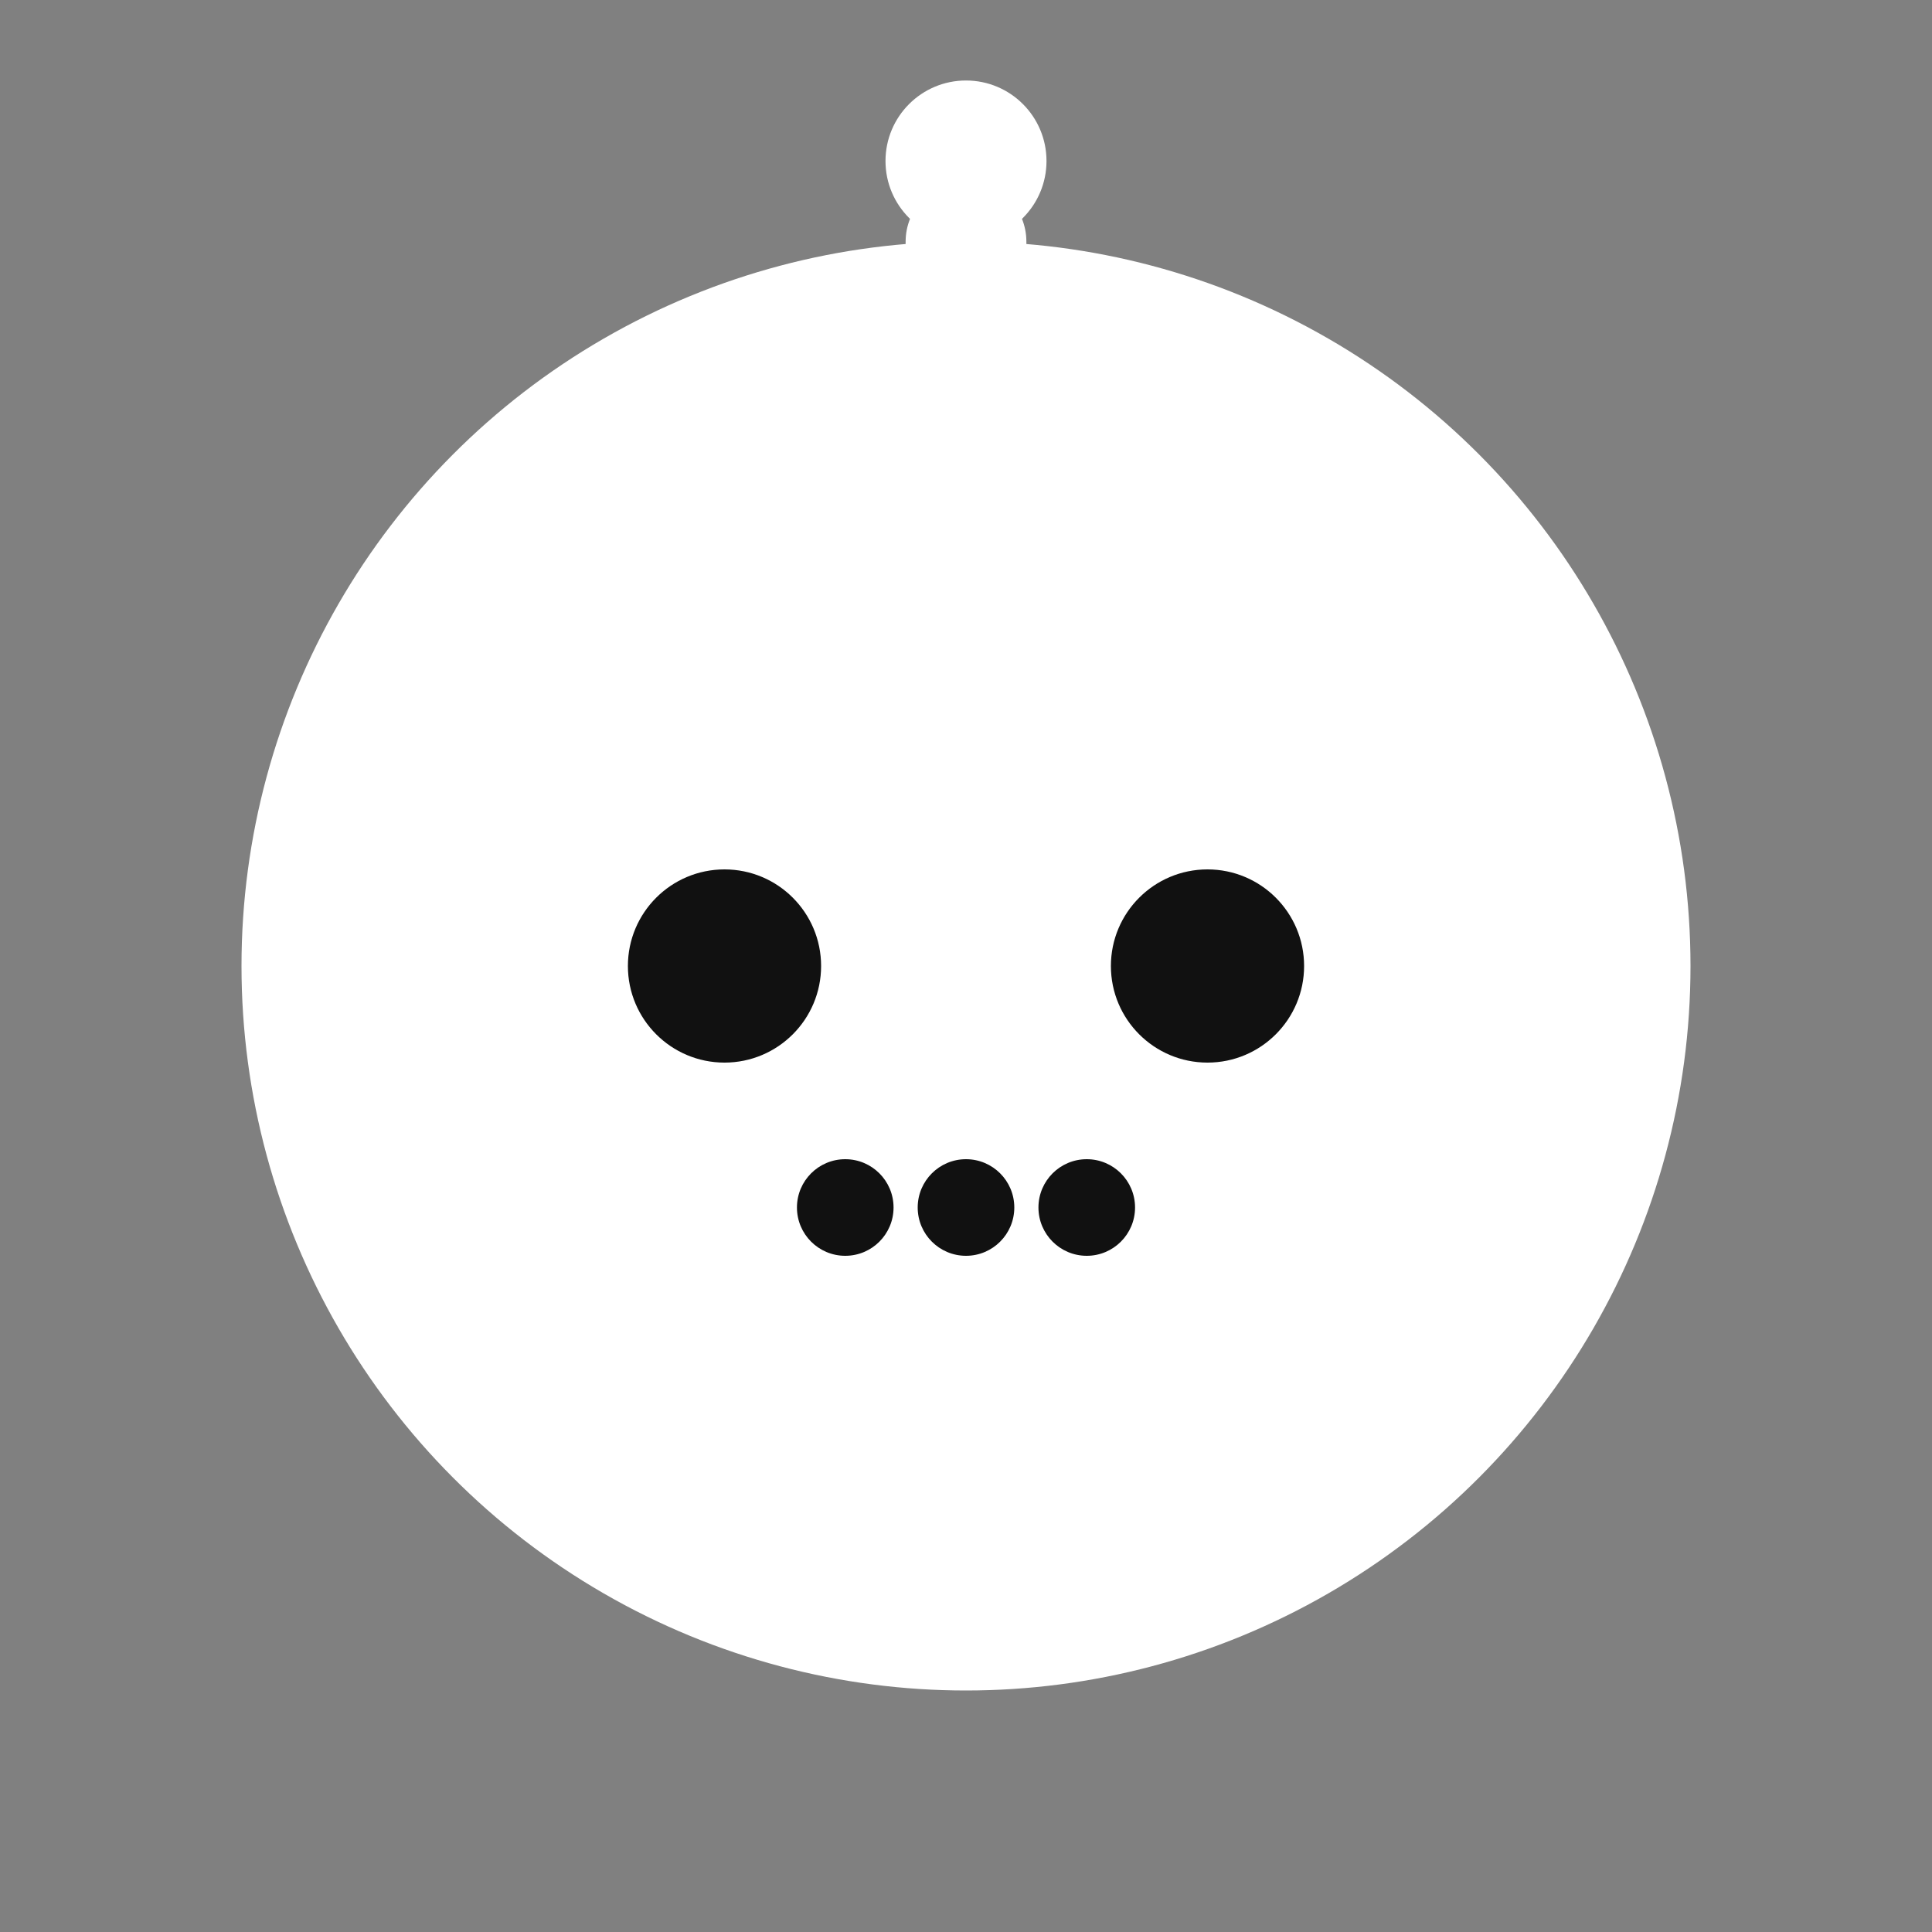 <svg xmlns="http://www.w3.org/2000/svg" viewBox="0 0 24 24" width="512" height="512" role="img" aria-label="Chatbot robot head">
  <rect x="0" y="0" width="24" height="24" fill="#808080" stroke="none"/>
  <!-- head circle -->
  <circle cx="12" cy="12" r="9" fill="#ffffff"></circle>
  <!-- eyes -->
  <circle cx="9" cy="12" r="1.2" fill="#111"></circle>
  <circle cx="15" cy="12" r="1.2" fill="#111"></circle>
  <!-- mouth (dots for "speaking") -->
  <circle cx="10.5" cy="15" r="0.6" fill="#111"></circle>
  <circle cx="12" cy="15" r="0.6" fill="#111"></circle>
  <circle cx="13.5" cy="15" r="0.6" fill="#111"></circle>
  <!-- antenna -->
  <line x1="12" y1="3" x2="12" y2="6" stroke="#ffffff" stroke-width="1.5" stroke-linecap="round"></line>
  <circle cx="12" cy="2" r="1" fill="#ffffff"></circle>
</svg>
